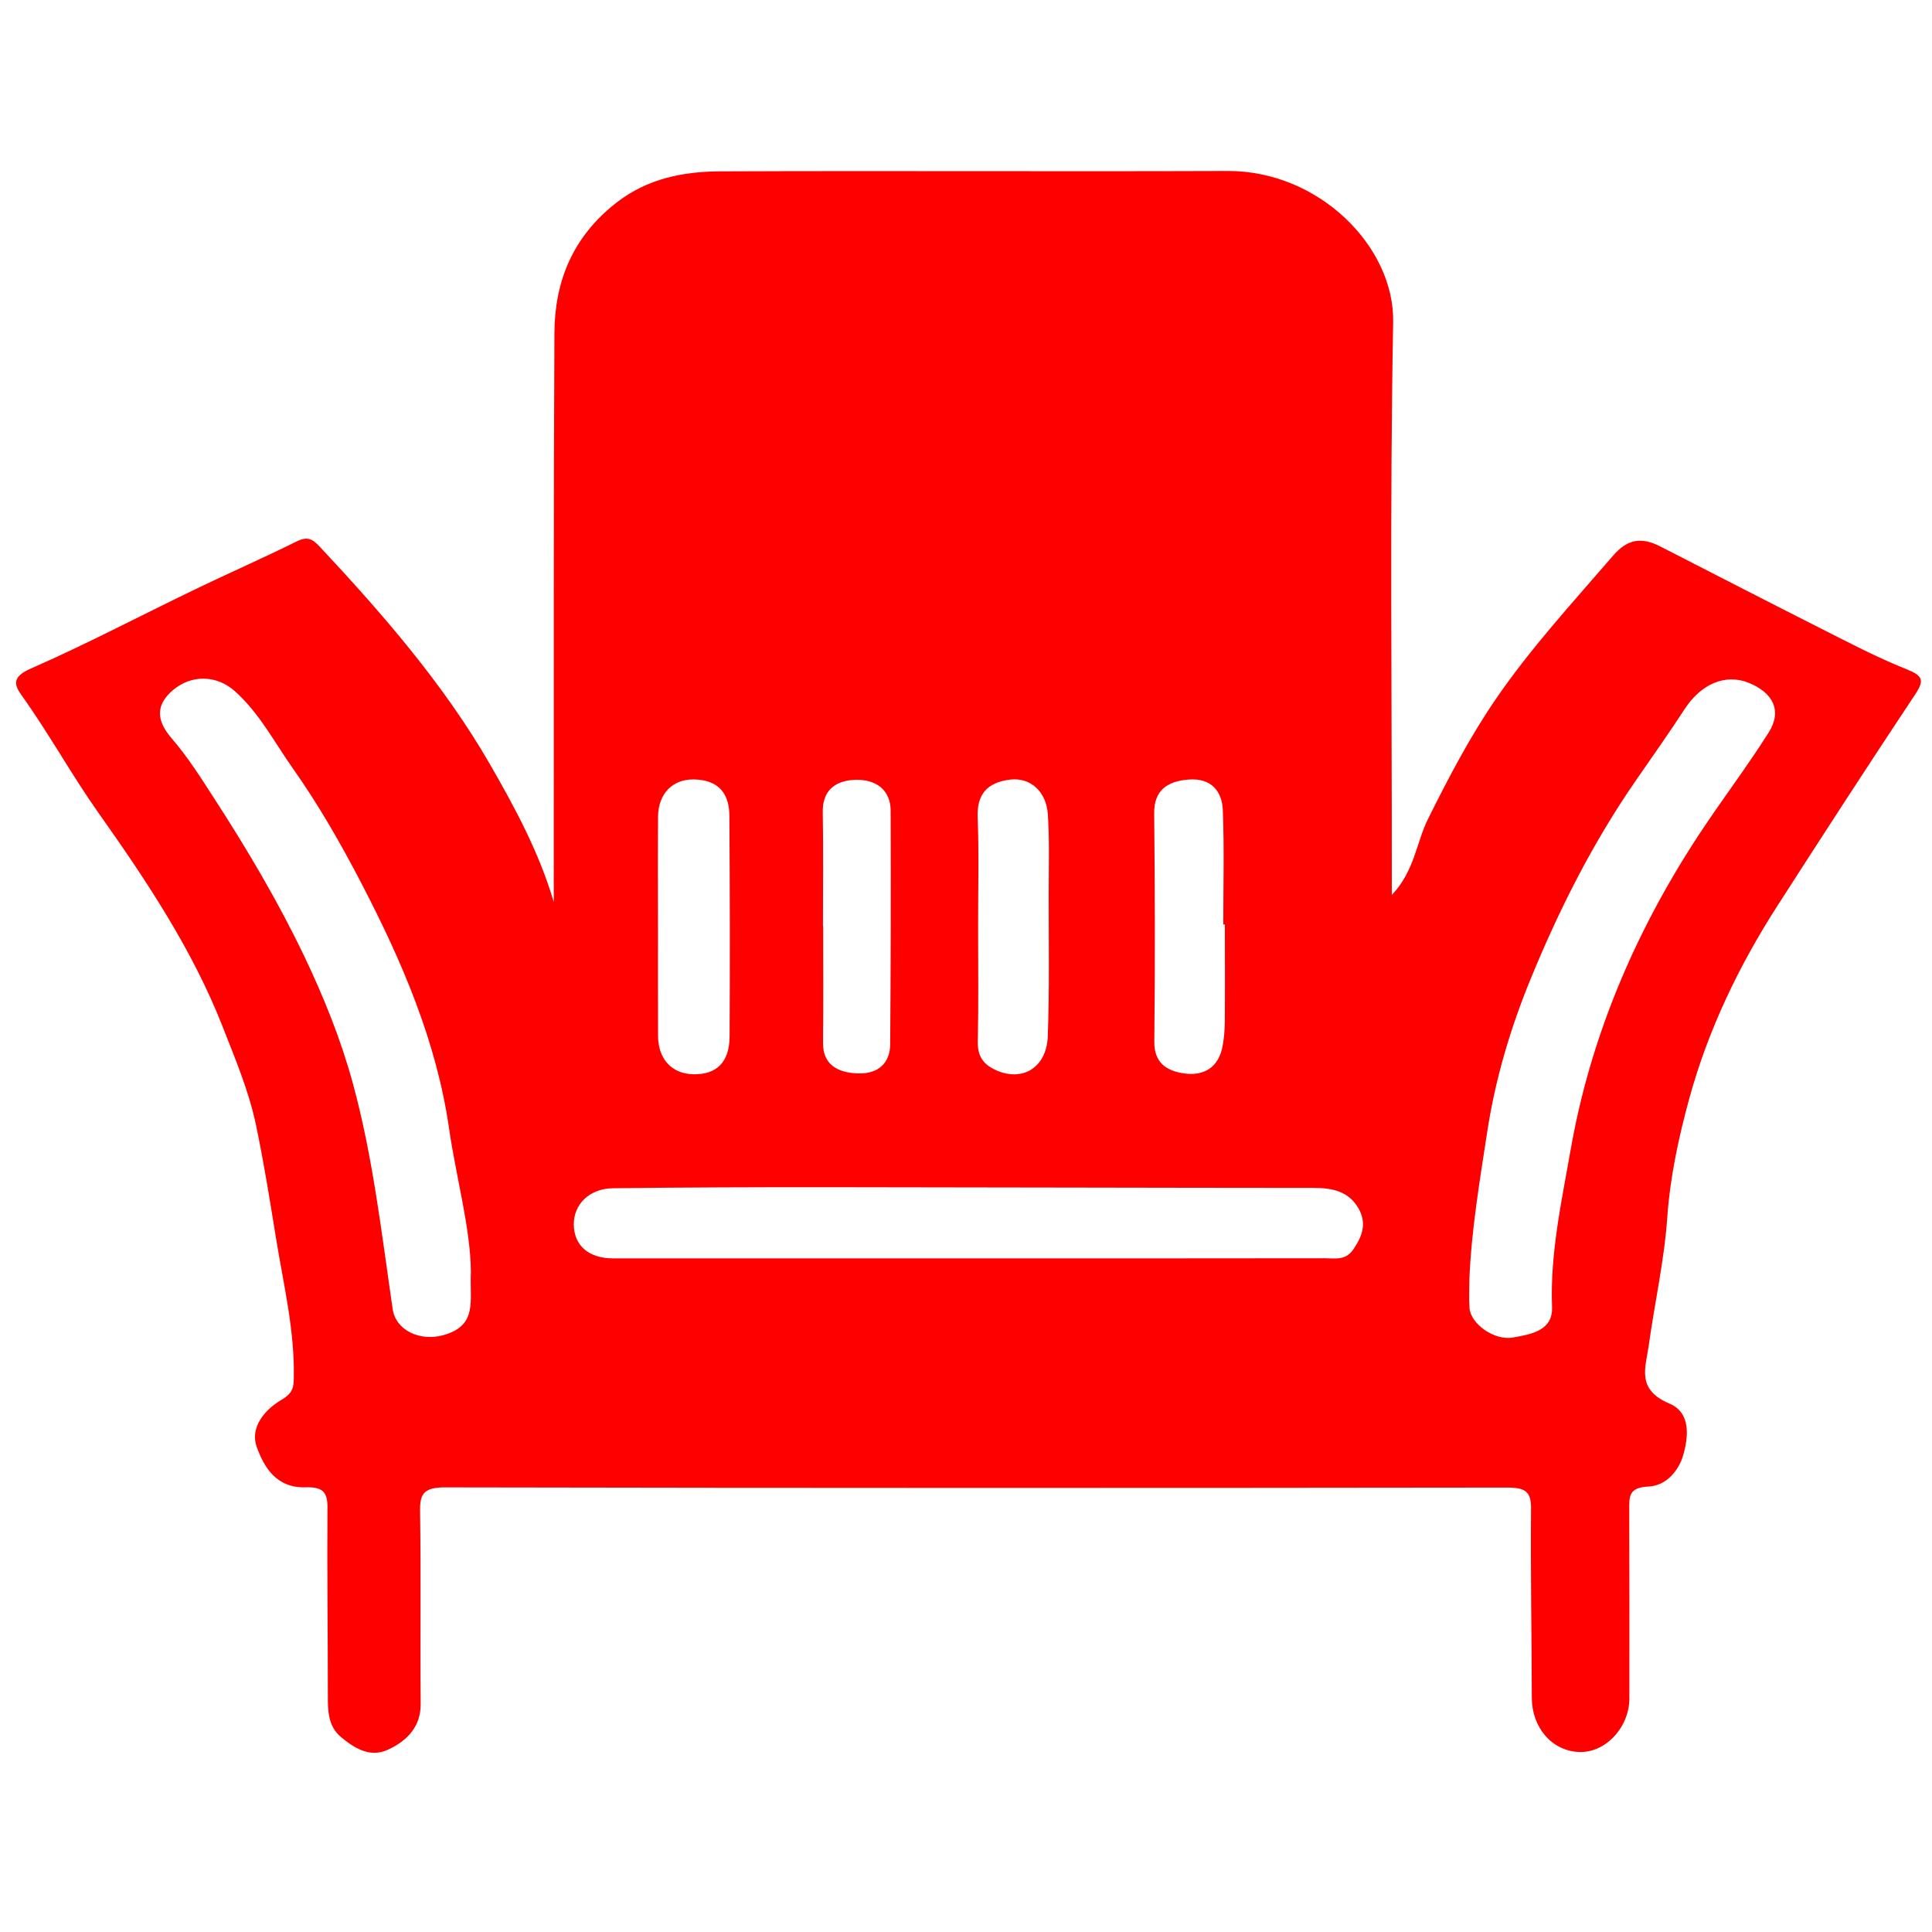 <?xml version="1.0" encoding="utf-8"?>
<!-- Generator: Adobe Illustrator 27.6.1, SVG Export Plug-In . SVG Version: 6.00 Build 0)  -->
<svg version="1.1" id="Layer_1" xmlns="http://www.w3.org/2000/svg" xmlns:xlink="http://www.w3.org/1999/xlink" x="0px" y="0px"
	 viewBox="0 0 300 300" style="enable-background:new 0 0 300 300;" xml:space="preserve">
<g>
	<path fill="red" d="M85.99,140.07c0-2.85,0-5.71,0-8.56c0.02-26.59-0.04-53.18,0.1-79.77c0.04-7.92,2.73-14.93,9.72-20.34
		c4.7-3.63,10.18-4.76,15.96-4.79c26.28-0.11,52.57,0.04,78.85-0.06c14.15-0.06,25.92,11.71,25.71,23.47
		c-0.53,28.78-0.19,57.57-0.21,86.35c0,0.64,0,1.27,0,2.6c3.56-3.76,3.79-8.12,5.62-11.8c3.18-6.38,6.47-12.69,10.53-18.62
		c5.39-7.87,11.94-15,18.23-22.29c2.24-2.59,4.42-2.89,7.32-1.4c8.32,4.25,16.62,8.54,24.96,12.75c4.34,2.19,8.66,4.47,13.2,6.28
		c2.57,1.02,2.89,1.71,1.44,3.89c-7.24,10.89-14.35,21.86-21.41,32.85c-6.05,9.41-10.81,19.4-13.69,29.92
		c-1.65,6.02-2.99,12.22-3.43,18.54c-0.46,6.64-1.96,13.21-2.87,19.83c-0.47,3.37-2.01,6.83,3.21,9.03
		c3.42,1.44,2.92,5.31,2.12,8.06c-0.62,2.14-2.47,4.69-5.37,4.82c-3.02,0.14-3,1.49-2.99,3.44c0.04,9.81,0.02,19.62,0.02,29.43
		c0,4.56-3.74,8.53-7.85,8.35c-4.2-0.18-7.29-3.82-7.3-8.41c-0.02-9.81-0.21-19.62-0.12-29.42c0.02-2.56-0.86-3.23-3.63-3.23
		c-54.99,0.07-109.99,0.08-164.98-0.03c-3.43-0.01-3.95,1.09-3.9,3.79c0.15,9.94,0,19.88,0.09,29.82c0.03,3.43-1.94,5.64-4.98,7.08
		c-2.87,1.37-5.28-0.2-7.31-1.85c-2.16-1.76-2.12-4.24-2.12-6.67c0-9.68-0.13-19.36-0.06-29.04c0.02-2.29-0.65-3.23-3.35-3.14
		c-4.6,0.15-6.49-3.12-7.62-6.23c-1.12-3.09,1.24-5.84,3.88-7.39c1.77-1.04,1.83-1.99,1.86-3.37c0.16-7.38-1.61-14.56-2.78-21.81
		c-0.94-5.82-1.87-11.63-3.08-17.42c-1.12-5.34-3.24-10.33-5.21-15.36c-4.65-11.86-11.77-22.57-19.26-33.15
		c-4.2-5.94-7.69-12.33-11.96-18.29c-1.12-1.57-1.48-2.82,1.38-4.08c8.73-3.83,17.13-8.26,25.7-12.39c5.2-2.51,10.52-4.83,15.69-7.4
		c1.71-0.85,2.51-0.28,3.54,0.82c9.86,10.53,19.28,21.42,26.35,33.64C79.92,125.32,83.73,132.39,85.99,140.07z M73.12,197.5
		c-0.07-6.9-2.27-14.53-3.39-22.28c-1.95-13.48-7.29-25.9-13.6-38.04c-3.2-6.16-6.68-12.25-10.73-17.97
		c-2.84-4.02-5.11-8.47-8.95-11.9c-2.78-2.48-6.68-2.6-9.57-0.17c-2.83,2.38-2.53,4.84-0.24,7.49c2.55,2.95,4.62,6.25,6.68,9.44
		c5.1,7.88,9.88,15.96,13.91,24.38c3.09,6.46,5.75,13.1,7.59,19.87c3.11,11.46,4.44,23.24,6.15,34.94c0.49,3.32,4.2,5.03,7.76,4.09
		C74.29,205.88,72.88,201.94,73.12,197.5z M228.17,198.52c0,1.55-0.1,3.1,0.02,4.64c0.2,2.38,3.79,5.04,6.73,4.53
		c2.79-0.49,6.22-1.05,6.08-4.72c-0.32-8.27,1.48-16.4,2.89-24.44c3.03-17.3,9.86-33.55,19.75-48.67
		c3.56-5.44,7.55-10.65,11.01-16.14c2.11-3.33,0.69-6.19-3.18-7.72c-3.57-1.41-7.33,0.21-9.84,4.05c-2.42,3.7-4.97,7.33-7.5,10.98
		c-6.76,9.73-12,20.14-16.41,30.87c-3.19,7.76-5.56,15.74-6.81,24.02C229.76,183.44,228.49,190.93,228.17,198.52z M150.02,195.4
		c18.57,0,37.13,0.01,55.7-0.02c1.6,0,3.24,0.4,4.46-1.42c1.46-2.17,2.07-4.14,0.69-6.45c-1.49-2.49-3.93-3.05-6.84-3.05
		c-25.14-0.01-50.27-0.09-75.41-0.11c-11.14-0.01-22.28,0.03-33.42,0.16c-3.69,0.04-6.15,2.51-6.1,5.68c0.05,3.22,2.3,5.2,6.07,5.21
		C113.46,195.41,131.74,195.4,150.02,195.4z M102.17,144.22c0,5.53-0.01,11.06,0.01,16.6c0.01,3.62,2.12,5.91,5.46,5.99
		c3.58,0.09,5.62-1.84,5.65-5.81c0.07-11.45,0.04-22.9-0.03-34.35c-0.02-3.19-1.46-5.52-5.44-5.62c-3.4-0.08-5.62,2.23-5.64,5.82
		C102.14,132.64,102.16,138.43,102.17,144.22z M151.88,143.94c0,5.94,0.08,11.87-0.05,17.81c-0.04,2.06,0.68,3.42,2.7,4.37
		c4.15,1.95,7.99-0.28,8.17-5.21c0.27-7.35,0.13-14.71,0.14-22.06c0-4.13,0.14-8.27-0.13-12.38c-0.23-3.58-2.72-5.77-5.8-5.42
		c-3.73,0.43-5.24,2.41-5.1,5.87C152.03,132.58,151.87,138.26,151.88,143.94z M190.2,143.56c-0.08,0-0.17,0-0.25,0
		c0-5.92,0.16-11.84-0.07-17.75c-0.11-2.8-1.67-5.05-5.33-4.76c-3.39,0.26-5.36,1.76-5.33,5.21c0.12,11.84,0.15,23.67,0.02,35.51
		c-0.03,3.14,1.77,4.53,4.7,4.92c3.13,0.42,5.18-1.07,5.82-3.87c0.31-1.37,0.41-2.8,0.43-4.21
		C190.23,153.6,190.2,148.58,190.2,143.56z M127.79,143.8c0.01,0,0.02,0,0.03,0c0,6.05,0.04,12.1-0.02,18.15
		c-0.03,3.34,2.24,4.61,5.36,4.73c3.23,0.13,5.05-1.63,5.07-4.53c0.08-12.1,0.12-24.19,0.07-36.29c-0.01-3.09-2.15-4.85-5.42-4.77
		c-3.21,0.07-5.17,1.71-5.12,4.95C127.86,131.96,127.79,137.88,127.79,143.8z"/>
</g>
</svg>
